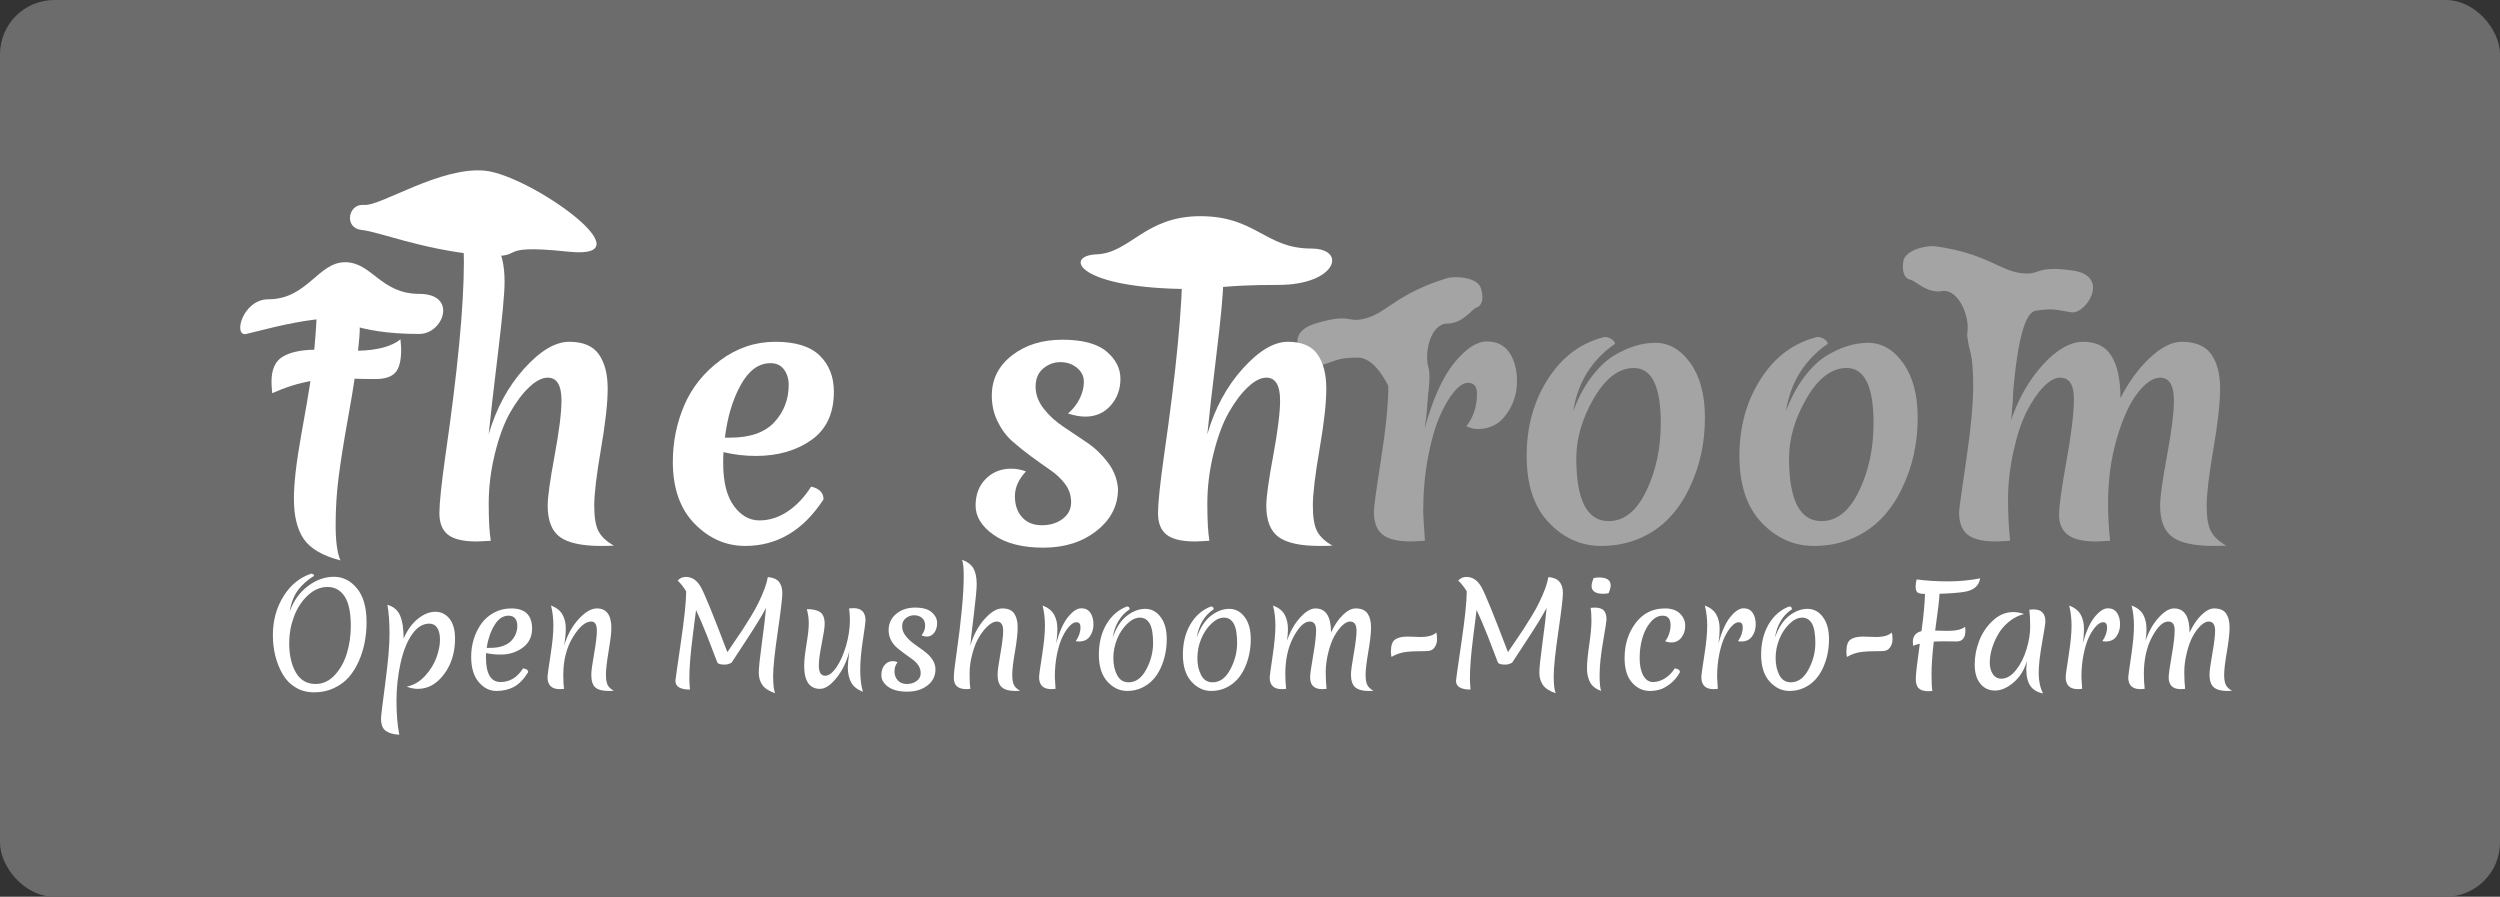 <?xml version="1.0" encoding="UTF-8"?>
<svg width="920px" height="330px" viewBox="0 0 920 330" version="1.1" xmlns="http://www.w3.org/2000/svg" xmlns:xlink="http://www.w3.org/1999/xlink">
    <rect x="0" y="0" width="920" height="330" fill="#333333" stroke="none"/>
    <!-- Generator: Sketch 50.2 (55047) - http://www.bohemiancoding.com/sketch -->
    <title>entwurf-marco</title>
    <desc>Created with Sketch.</desc>
    <defs>
        <rect id="path-1" x="0" y="0" width="920" height="330" rx="20"></rect>
    </defs>
    <g id="entwurf-marco" stroke="none" stroke-width="1" fill="none" fill-rule="evenodd">
        <g id="entwurf-marco-copy">
            <mask id="mask-2" fill="white">
                <use xlink:href="#path-1"></use>
            </mask>
            <use id="Mask" fill="#6C6C6C" xlink:href="#path-1"></use>
            <g id="Group" mask="url(#mask-2)">
                <g transform="translate(34, -268)">
                    <rect id="Rectangle" fill="#6C6C6C" x="0" y="0" width="853" height="480"></rect>
                    <g id="Group-2" stroke-width="1" fill="none" transform="translate(54, 325)">
                        <path d="M406.08,51.106 C403.38,51.106 395.28,53.806 395.28,58.306 C395.28,62.806 397.08,64.606 398.88,64.606 C400.68,64.606 405.37,68.807 410.969,67.096 C416.567,65.384 422.28,74.506 422.28,80.806 C422.28,87.106 437.225,112.713 437.225,114.513 C437.225,115.713 438.543,115.878 441.18,115.006 C438.78,105.506 437.58,98.006 437.58,92.506 C437.58,84.256 439.308,71.526 446.04,69.468 C452.772,67.41 453.78,68.206 459.18,68.206 C464.58,68.206 471.78,52.906 457.38,52.906 C442.98,52.906 446.402,56.506 438.48,56.506 C430.558,56.506 424.98,51.106 406.08,51.106 Z" id="Path-7" fill="#A4A4A4" transform="translate(430.558, 83.331) scale(-1, 1) rotate(17) translate(-430.558, -83.331) "></path>
                        <path d="M619.38,36.706 C616.68,36.706 608.58,39.406 608.58,43.906 C608.58,48.406 610.38,50.206 612.18,50.206 C613.98,50.206 618.67,54.407 624.269,52.696 C629.867,50.984 635.58,60.106 635.58,66.406 C635.58,72.706 650.525,98.313 650.525,100.113 C650.525,101.313 651.843,101.478 654.48,100.606 L656.217,98.366 C653.811,70.873 654.852,56.44 659.34,55.068 C666.072,53.01 667.08,53.806 672.48,53.806 C677.88,53.806 685.08,38.506 670.68,38.506 C656.28,38.506 659.702,42.106 651.78,42.106 C643.858,42.106 638.28,36.706 619.38,36.706 Z" id="Path-7-Copy" fill="#A4A4A4" transform="translate(643.858, 68.931) rotate(8) translate(-643.858, -68.931) "></path>
                        <path d="M39.828,98.219 C38.474,105.749 37.417,112.432 36.656,118.27 C35.894,124.107 35.514,130.071 35.514,136.163 C35.514,142.254 36.106,146.611 37.29,149.233 C30.776,147.541 26.292,144.94 23.839,141.429 C21.385,137.918 20.159,132.948 20.159,126.518 C20.159,120.85 21.047,113.088 22.824,103.232 C24.6,93.376 25.742,86.714 26.25,83.245 C21.851,84.007 17.155,85.487 12.164,87.687 C11.995,85.826 11.91,84.43 11.91,83.499 C11.91,79.015 13.264,75.949 15.971,74.299 C18.678,72.649 22.57,71.782 27.646,71.697 C28.238,65.352 28.534,60.784 28.534,57.992 C28.534,55.2 28.513,52.874 28.471,51.013 C28.428,49.151 28.407,47.756 28.407,46.825 C33.991,47.417 38.051,49.088 40.59,51.838 C43.128,54.587 44.397,58.5 44.397,63.576 C44.397,65.606 44.185,68.44 43.762,72.078 C50.868,71.909 56.071,70.513 59.371,67.89 C59.54,69.582 59.625,70.851 59.625,71.697 C59.625,75.758 58.905,78.571 57.467,80.136 C56.029,81.701 53.618,82.484 50.234,82.484 C46.85,82.484 44.27,82.442 42.493,82.357 C42.07,85.403 41.182,90.69 39.828,98.219 Z" id="Path" fill="#FFFFFF"></path>
                        <path d="M91.847,102.788 C94.639,93.228 98.996,85.17 104.918,78.613 C110.84,72.057 116.36,68.779 121.478,68.779 C126.597,68.779 130.234,70.323 132.392,73.411 C134.549,76.498 135.628,80.686 135.628,85.974 C135.628,91.261 134.803,98.685 133.153,108.245 C131.503,117.804 130.679,124.763 130.679,129.12 C130.679,133.477 131.229,136.649 132.328,138.637 C133.428,140.625 135.289,142.338 137.912,143.777 C136.812,143.861 135.247,143.904 133.217,143.904 C126.11,143.904 121.055,142.804 118.052,140.604 C115.049,138.404 113.547,134.555 113.547,129.056 C113.547,125.926 114.393,119.814 116.085,110.719 C117.777,101.625 118.623,94.836 118.623,90.352 C118.623,84.768 116.931,81.976 113.547,81.976 C111.517,81.976 109.275,83.118 106.821,85.403 C104.368,87.687 102.02,90.796 99.778,94.73 C97.537,98.664 95.654,103.718 94.131,109.894 C92.609,116.07 91.847,122.225 91.847,128.358 C91.847,134.492 92.101,139.039 92.609,142 C89.901,142.169 88.125,142.254 87.279,142.254 C82.457,142.254 78.988,141.429 76.873,139.779 C74.758,138.13 73.701,135.486 73.701,131.848 C73.701,128.21 74.42,121.273 75.858,111.036 C80.426,79.565 82.71,55.666 82.71,39.338 C82.71,31.978 82.203,27.029 81.188,24.491 C87.533,26.183 91.868,28.742 94.195,32.168 C96.521,35.594 97.685,40.438 97.685,46.698 C97.685,50.928 96.86,59.811 95.21,73.347 C93.56,86.883 92.439,96.697 91.847,102.788 Z" id="Path" fill="#FFFFFF"></path>
                        <path d="M190.185,110.783 C186.124,110.783 182.148,110.317 178.256,109.387 C178.172,110.233 178.129,111.544 178.129,113.321 C178.129,120.342 179.441,125.63 182.063,129.183 C184.686,132.736 187.816,134.513 191.454,134.513 C195.092,134.513 198.56,133.413 201.86,131.214 C205.159,129.014 208.035,125.968 210.489,122.077 C213.534,122.754 215.057,124.319 215.057,126.772 C207.612,138.193 198.01,143.904 186.251,143.904 C179.144,143.904 172.926,141.175 167.597,135.718 C162.267,130.262 159.602,122.669 159.602,112.94 C159.602,105.664 160.998,98.748 163.79,92.192 C166.581,85.635 171.023,80.094 177.114,75.568 C183.205,71.042 189.952,68.779 197.355,68.779 C204.757,68.779 210.193,70.471 213.661,73.855 C217.13,77.239 218.864,81.68 218.864,87.179 C218.864,95.132 216.094,101.054 210.552,104.945 C205.011,108.837 198.222,110.783 190.185,110.783 Z M195.515,76.646 C191.2,76.646 187.562,79.311 184.601,84.641 C181.64,89.971 179.694,96.443 178.764,104.057 L180.667,104.057 C188.028,104.057 193.463,102.153 196.974,98.346 C200.485,94.539 202.24,89.971 202.24,84.641 C202.24,82.442 201.669,80.559 200.527,78.994 C199.385,77.429 197.714,76.646 195.515,76.646 Z" id="Combined-Shape" fill="#FFFFFF"></path>
                        <path d="M302.238,76.266 C299.869,76.266 297.754,77.048 295.893,78.613 C294.031,80.179 293.101,82.399 293.101,85.276 C293.101,88.152 294.095,90.859 296.083,93.397 C298.071,95.935 300.503,98.156 303.38,100.06 C306.256,101.963 309.154,103.909 312.072,105.897 C314.991,107.885 317.55,110.338 319.75,113.257 C321.949,116.176 323.176,119.412 323.43,122.965 C323.43,129.056 320.807,134.174 315.562,138.32 C310.317,142.465 303.803,144.538 296.019,144.538 C288.236,144.538 282.124,142.973 277.682,139.843 C273.241,136.712 271.02,133.117 271.02,129.056 C271.02,124.995 272.268,121.717 274.764,119.221 C277.259,116.726 280.368,115.478 284.091,115.478 C286.037,115.478 287.856,115.816 289.548,116.493 C286.84,119.37 285.487,122.415 285.487,125.63 C285.487,128.845 286.375,131.425 288.152,133.371 C289.928,135.317 292.339,136.29 295.385,136.29 C298.431,136.29 300.99,135.507 303.062,133.942 C305.135,132.377 306.171,130.346 306.171,127.851 C306.171,125.355 305.452,123.134 304.014,121.188 C302.576,119.243 300.778,117.529 298.621,116.049 C296.464,114.568 294.116,112.898 291.578,111.036 C289.04,109.175 286.692,107.293 284.535,105.389 C282.378,103.486 280.58,101.075 279.142,98.156 C277.704,95.237 276.984,92.044 276.984,88.575 C276.984,82.568 279.459,77.641 284.408,73.791 C289.357,69.942 295.533,68.017 302.935,68.017 C310.338,68.017 315.752,69.455 319.179,72.332 C322.605,75.208 324.318,78.571 324.318,82.42 C324.318,86.27 323.113,89.548 320.701,92.255 C318.29,94.962 315.181,96.316 311.374,96.316 C309.513,96.316 307.398,95.935 305.029,95.174 C306.891,93.566 308.329,91.726 309.344,89.654 C310.359,87.581 310.867,85.53 310.867,83.499 C310.867,81.469 310.021,79.756 308.329,78.36 C306.637,76.964 304.606,76.266 302.238,76.266 Z" id="Path" fill="#FFFFFF"></path>
                        <path d="M356.297,102.788 C359.089,93.228 363.446,85.17 369.368,78.613 C375.29,72.057 380.81,68.779 385.928,68.779 C391.046,68.779 394.684,70.323 396.841,73.411 C398.999,76.498 400.077,80.686 400.077,85.974 C400.077,91.261 399.253,98.685 397.603,108.245 C395.953,117.804 395.128,124.763 395.128,129.12 C395.128,133.477 395.678,136.649 396.778,138.637 C397.878,140.625 399.739,142.338 402.362,143.777 C401.262,143.861 399.697,143.904 397.666,143.904 C390.56,143.904 385.505,142.804 382.502,140.604 C379.498,138.404 377.997,134.555 377.997,129.056 C377.997,125.926 378.843,119.814 380.535,110.719 C382.227,101.625 383.073,94.836 383.073,90.352 C383.073,84.768 381.381,81.976 377.997,81.976 C375.966,81.976 373.725,83.118 371.271,85.403 C368.818,87.687 366.47,90.796 364.228,94.73 C361.986,98.664 360.104,103.718 358.581,109.894 C357.058,116.07 356.297,122.225 356.297,128.358 C356.297,134.492 356.551,139.039 357.058,142 C354.351,142.169 352.575,142.254 351.729,142.254 C346.906,142.254 343.438,141.429 341.323,139.779 C339.208,138.13 338.15,135.486 338.15,131.848 C338.15,128.21 338.869,121.273 340.308,111.036 C344.876,79.565 347.16,55.666 347.16,39.338 C347.16,31.978 346.653,27.029 345.637,24.491 C351.982,26.183 356.318,28.742 358.645,32.168 C360.971,35.594 362.134,40.438 362.134,46.698 C362.134,50.928 361.309,59.811 359.66,73.347 C358.01,86.883 356.889,96.697 356.297,102.788 Z" id="Path" fill="#FFFFFF"></path>
                        <path d="M436.244,100.757 C439.29,89.759 442.948,81.659 447.221,76.456 C451.493,71.253 455.469,68.652 459.149,68.652 C462.829,68.652 465.6,70.027 467.461,72.776 C469.323,75.526 470.253,79.079 470.253,83.436 C470.253,87.793 468.963,91.79 466.383,95.428 C463.802,99.066 460.27,100.884 455.787,100.884 C454.602,100.884 453.206,100.546 451.599,99.869 C454.221,96.57 455.533,92.594 455.533,87.941 C455.533,85.233 454.433,83.88 452.233,83.88 C450.626,83.88 448.892,85.001 447.03,87.243 C445.169,89.485 443.393,92.572 441.701,96.506 C440.009,100.44 438.592,105.474 437.449,111.607 C436.307,117.741 435.736,124.276 435.736,131.214 C435.736,132.06 435.948,135.655 436.371,142 C433.664,142.169 431.929,142.254 431.168,142.254 C426.346,142.254 422.877,141.408 420.762,139.716 C418.647,138.024 417.59,135.232 417.59,131.34 C417.59,129.648 418.478,123.134 420.255,111.798 C422.031,100.461 422.919,91.43 422.919,84.705 C422.919,77.979 422.2,71.782 420.762,66.114 C426.938,68.06 431.253,70.83 433.706,74.426 C436.159,78.021 437.386,82.209 437.386,86.989 C437.386,91.769 437.005,96.358 436.244,100.757 Z" id="Path" fill="#A4A4A4"></path>
                        <path d="M521.14,69.159 C526.216,69.159 530.531,71.655 534.084,76.646 C537.637,81.638 539.414,88.321 539.414,96.697 C539.414,106.087 537.51,114.716 533.703,122.584 C529.473,131.467 523.467,137.601 515.683,140.985 C511.284,142.931 506.462,143.904 501.217,143.904 C493.856,143.904 487.448,141.048 481.991,135.338 C476.535,129.627 473.806,121.421 473.806,110.719 C473.806,100.017 476.429,90.584 481.674,82.42 C486.919,74.257 493.856,69.117 502.486,67.002 C503.416,67.002 504.283,67.277 505.087,67.827 C505.891,68.377 506.293,68.948 506.293,69.54 C497.748,75.462 492.63,83.711 490.938,94.286 C492.714,89.548 494.893,85.445 497.473,81.976 C500.053,78.508 502.74,75.885 505.531,74.108 C510.861,70.809 516.064,69.159 521.14,69.159 Z M513.272,78.423 C507.773,78.423 502.866,82.124 498.552,89.527 C494.237,96.929 492.08,104.311 492.08,111.671 C492.08,127.068 496.056,134.767 504.009,134.767 C509.677,134.767 514.287,131.065 517.841,123.663 C521.394,116.26 523.17,107.949 523.17,98.727 C523.17,85.191 519.871,78.423 513.272,78.423 Z" id="Path" fill="#A4A4A4"></path>
                        <path d="M599.437,69.159 C604.513,69.159 608.828,71.655 612.381,76.646 C615.934,81.638 617.711,88.321 617.711,96.697 C617.711,106.087 615.807,114.716 612,122.584 C607.77,131.467 601.764,137.601 593.981,140.985 C589.581,142.931 584.759,143.904 579.514,143.904 C572.154,143.904 565.745,141.048 560.289,135.338 C554.832,129.627 552.104,121.421 552.104,110.719 C552.104,100.017 554.726,90.584 559.971,82.42 C565.217,74.257 572.154,69.117 580.783,67.002 C581.714,67.002 582.581,67.277 583.384,67.827 C584.188,68.377 584.59,68.948 584.59,69.54 C576.045,75.462 570.927,83.711 569.235,94.286 C571.012,89.548 573.19,85.445 575.77,81.976 C578.351,78.508 581.037,75.885 583.829,74.108 C589.158,70.809 594.361,69.159 599.437,69.159 Z M591.57,78.423 C586.07,78.423 581.164,82.124 576.849,89.527 C572.535,96.929 570.377,104.311 570.377,111.671 C570.377,127.068 574.353,134.767 582.306,134.767 C587.974,134.767 592.585,131.065 596.138,123.663 C599.691,116.26 601.468,107.949 601.468,98.727 C601.468,85.191 598.168,78.423 591.57,78.423 Z" id="Path" fill="#A4A4A4"></path>
                        <path d="M687.76,128.549 C687.76,132.779 688.014,137.262 688.521,142 C685.814,142.169 684.037,142.254 683.191,142.254 C678.454,142.254 675.027,141.429 672.912,139.779 C670.797,138.13 669.74,135.697 669.74,132.482 C669.74,129.268 670.649,122.648 672.468,112.623 C674.287,102.597 675.197,94.984 675.197,89.781 C675.197,84.578 673.505,81.976 670.121,81.976 C668.259,81.976 666.229,83.097 664.029,85.339 C661.83,87.581 659.757,90.627 657.811,94.476 C655.866,98.325 654.237,103.253 652.926,109.26 C651.614,115.266 650.959,121.04 650.959,126.582 C650.959,132.123 651.213,137.262 651.72,142 C649.013,142.169 647.236,142.254 646.39,142.254 C641.653,142.254 638.226,141.429 636.111,139.779 C633.996,138.13 632.939,135.359 632.939,131.467 C632.939,130.537 633.806,124.234 635.54,112.559 C637.275,100.884 638.142,91.642 638.142,84.832 C638.142,78.021 637.423,71.782 635.985,66.114 C642.245,68.06 646.602,70.851 649.055,74.489 C651.509,78.127 652.735,82.611 652.735,87.941 C652.735,90.648 652.439,94.074 651.847,98.219 C654.723,89.759 658.721,82.738 663.839,77.154 C668.957,71.57 673.906,68.779 678.686,68.779 C683.466,68.779 686.935,70.555 689.092,74.108 C691.249,77.662 692.328,82.78 692.328,89.463 C695.543,83.288 699.223,78.296 703.368,74.489 C707.514,70.682 711.321,68.779 714.789,68.779 C719.95,68.779 723.609,70.323 725.766,73.411 C727.924,76.498 729.002,80.686 729.002,85.974 C729.002,91.261 728.177,98.685 726.528,108.245 C724.878,117.804 724.053,124.763 724.053,129.12 C724.053,133.477 724.603,136.649 725.703,138.637 C726.803,140.625 728.664,142.338 731.286,143.777 C730.187,143.861 728.622,143.904 726.591,143.904 C719.485,143.904 714.43,142.804 711.427,140.604 C708.423,138.404 706.922,134.555 706.922,129.056 C706.922,125.926 707.768,119.814 709.46,110.719 C711.152,101.625 711.998,94.836 711.998,90.352 C711.998,84.768 710.306,81.976 706.922,81.976 C704.384,81.976 701.655,83.816 698.737,87.496 C695.818,91.177 693.259,96.718 691.059,104.12 C688.86,111.523 687.76,119.666 687.76,128.549 Z" id="Path" fill="#A4A4A4"></path>
                        <path d="M41.097,173.415 C41.097,168.388 40.328,164.728 38.789,162.437 C37.25,160.145 35.163,159 32.53,159 C29.897,159 27.468,160.043 25.245,162.129 C23.022,164.215 21.329,166.823 20.167,169.952 C19.004,173.082 18.422,176.288 18.422,179.571 C18.422,183.983 19.235,187.608 20.859,190.447 C22.484,193.285 24.92,194.705 28.169,194.705 C30.803,194.705 33.128,193.627 35.146,191.473 C37.164,189.318 38.66,186.65 39.635,183.47 C40.61,180.289 41.097,176.938 41.097,173.415 Z M40.379,192.191 C38.908,193.867 37.07,195.218 34.864,196.244 C32.658,197.27 30.247,197.783 27.631,197.783 C25.014,197.783 22.706,197.167 20.705,195.936 C18.705,194.704 17.123,193.063 15.96,191.011 C13.6,186.838 12.42,182.068 12.42,176.698 C12.42,171.329 13.737,166.549 16.37,162.36 C19.004,158.17 22.424,155.409 26.63,154.075 C27.212,154.212 27.537,154.485 27.605,154.896 C25.211,156.366 23.253,158.093 21.731,160.077 C20.209,162.061 19.158,164.745 18.576,168.131 C20.013,164.13 22.253,160.983 25.297,158.692 C28.34,156.4 31.53,155.255 34.864,155.255 C38.199,155.255 41.037,156.683 43.38,159.538 C45.723,162.394 46.894,166.524 46.894,171.927 C46.894,177.194 45.953,181.965 44.072,186.24 C43.081,188.497 41.849,190.481 40.379,192.191 Z M60.525,177.981 C61.927,174.8 63.697,172.363 65.835,170.67 C67.972,168.978 70.093,168.131 72.196,168.131 C74.299,168.131 76.035,168.978 77.403,170.67 C78.771,172.363 79.455,174.817 79.455,178.032 C79.455,183.128 78.112,187.48 75.428,191.088 C72.743,194.696 69.52,196.5 65.758,196.5 C64.424,196.5 63.056,196.226 61.654,195.679 C64.219,195.166 66.467,193.858 68.4,191.755 C70.332,189.651 71.734,187.394 72.606,184.983 C73.478,182.572 73.914,180.4 73.914,178.468 C73.914,176.536 73.572,175.057 72.888,174.031 C72.204,173.005 71.23,172.492 69.964,172.492 C67.604,172.492 65.501,173.8 63.654,176.416 C61.808,179.032 60.388,182.581 59.396,187.061 C58.405,191.541 57.909,196.167 57.909,200.937 C57.909,205.708 58.251,209.855 58.935,213.378 C56.849,213.275 55.207,212.813 54.01,211.993 C52.813,211.172 52.214,209.65 52.214,207.427 C52.214,206.606 52.736,202.271 53.779,194.422 C54.822,186.573 55.344,180.529 55.344,176.288 C55.344,172.047 55.087,168.473 54.574,165.566 C56.831,166.216 58.388,167.541 59.243,169.542 C60.098,171.543 60.525,174.355 60.525,177.981 Z M99.139,169.568 C97.087,169.568 95.352,170.747 93.932,173.107 C92.513,175.467 91.564,178.237 91.085,181.418 L92.522,181.418 C94.334,181.418 95.907,181.161 97.241,180.648 C98.575,180.135 99.601,179.468 100.319,178.648 C101.687,177.074 102.371,175.296 102.371,173.312 C102.371,172.184 102.106,171.278 101.576,170.594 C101.046,169.91 100.234,169.568 99.139,169.568 Z M106.373,190.344 C104.799,192.909 103.072,194.704 101.191,195.731 C99.31,196.757 97.13,197.27 94.651,197.27 C92.171,197.27 90.008,196.175 88.161,193.986 C86.314,191.797 85.391,188.72 85.391,184.752 C85.391,180.238 86.605,176.202 89.033,172.646 C90.23,170.935 91.795,169.55 93.727,168.49 C95.659,167.43 97.788,166.9 100.114,166.9 C105.244,166.9 107.809,169.379 107.809,174.338 C107.809,177.314 106.655,179.648 104.346,181.341 C102.038,183.034 99.362,183.88 96.318,183.88 C94.3,183.88 92.487,183.692 90.88,183.316 C90.846,183.658 90.829,184.188 90.829,184.906 C90.829,190.96 92.624,193.986 96.215,193.986 C99.601,193.986 102.354,192.311 104.475,188.959 C105.74,189.13 106.373,189.592 106.373,190.344 Z M136.984,174.185 C136.984,175.758 136.651,178.536 135.984,182.521 C135.317,186.505 134.983,189.403 134.983,191.216 C134.983,193.029 135.206,194.337 135.65,195.141 C136.095,195.944 136.847,196.637 137.907,197.218 C137.463,197.252 136.83,197.27 136.009,197.27 C133.684,197.27 132.034,196.833 131.059,195.961 C130.084,195.089 129.597,193.525 129.597,191.267 C129.597,190.002 129.939,187.446 130.623,183.598 C131.307,179.751 131.649,176.921 131.649,175.108 C131.649,172.851 130.965,171.722 129.597,171.722 C127.408,171.722 125.142,173.654 122.8,177.519 C120.457,181.384 119.286,186.035 119.286,191.473 C119.286,193.627 119.388,195.303 119.593,196.5 C118.704,196.568 118.174,196.603 118.003,196.603 C114.993,196.603 113.489,195.132 113.489,192.191 C113.489,191.507 113.848,188.873 114.566,184.291 C115.284,179.708 115.643,176.057 115.643,173.338 C115.643,170.619 115.353,168.114 114.771,165.823 C116.789,166.609 118.2,167.729 119.003,169.183 C119.807,170.636 120.209,172.295 120.209,174.159 C120.209,176.023 120.004,178.186 119.593,180.648 C120.722,176.784 122.492,173.526 124.903,170.876 C127.314,168.225 129.563,166.9 131.649,166.9 C135.206,166.9 136.984,169.328 136.984,174.185 Z M194.565,155.357 C196.48,155.528 197.848,156.118 198.669,157.127 C199.489,158.136 199.9,159.521 199.9,161.283 C199.9,163.044 199.336,167.789 198.207,175.518 C197.078,183.248 196.514,188.66 196.514,191.755 C196.514,194.85 196.753,196.962 197.232,198.09 C194.975,197.338 193.41,196.329 192.538,195.064 C191.666,193.798 191.23,192.293 191.23,190.549 C191.23,188.805 191.615,185.129 192.384,179.52 C193.154,173.911 193.658,169.636 193.898,166.695 C192.496,169.397 190.161,173.227 186.895,178.186 C183.629,183.145 181.74,186.035 181.227,186.856 C180.406,187.334 179.551,187.574 178.662,187.574 C177.054,187.574 176.148,187.283 175.943,186.702 C175.567,185.744 174.977,184.214 174.173,182.11 C173.369,180.007 172.711,178.289 172.198,176.955 C170.693,173.193 169.342,170.029 168.145,167.464 C168.111,167.704 167.692,170.995 166.888,177.339 C166.085,183.684 165.683,188.737 165.683,192.499 C165.683,193.559 165.751,194.978 165.888,196.757 C162.331,196.757 160.553,195.679 160.553,193.525 C160.553,193.217 161.211,188.574 162.528,179.597 C163.845,170.619 164.503,164.369 164.503,160.847 L164.503,160.59 C163.511,158.983 162.468,157.666 161.374,156.64 C162.194,155.751 163.203,155.306 164.4,155.306 C166.726,155.306 168.598,156.614 170.018,159.231 C171.437,161.847 174.592,169.602 179.482,182.495 C179.585,182.7 179.653,182.854 179.688,182.957 C179.995,182.478 180.833,181.247 182.201,179.263 C183.569,177.28 184.604,175.749 185.305,174.672 C186.006,173.595 186.972,172.056 188.203,170.055 C189.435,168.054 190.392,166.336 191.076,164.899 C192.991,161 194.154,157.82 194.565,155.357 Z M226.1,166.797 C229.041,166.797 230.511,168.319 230.511,171.363 C230.511,171.91 230.186,174.313 229.537,178.571 C228.887,182.829 228.562,186.479 228.562,189.523 C228.562,192.567 228.887,195.252 229.537,197.577 C227.45,196.757 226.005,195.594 225.202,194.089 C224.398,192.584 223.996,190.72 223.996,188.497 C223.996,187.642 224.184,185.71 224.561,182.7 C223.534,186.599 221.944,189.874 219.79,192.524 C217.635,195.175 215.634,196.5 213.788,196.5 C209.889,196.5 207.939,193.661 207.939,187.984 C207.939,186.103 208.221,183.478 208.786,180.11 C209.35,176.741 209.632,174.185 209.632,172.44 C209.632,170.696 209.393,168.935 208.914,167.156 C211.103,167.156 212.744,167.533 213.839,168.285 C214.933,169.037 215.48,170.491 215.48,172.646 C215.48,173.808 215.121,176.202 214.403,179.828 C213.685,183.453 213.326,186.137 213.326,187.882 C213.326,190.412 214.112,191.678 215.686,191.678 C216.985,191.678 218.345,190.66 219.764,188.625 C221.183,186.591 222.372,183.949 223.329,180.7 C224.287,177.451 224.766,174.236 224.766,171.055 C224.766,169.619 224.663,168.234 224.458,166.9 C225.21,166.832 225.758,166.797 226.1,166.797 Z M248.4,169.414 C247.272,169.414 246.254,169.773 245.348,170.491 C244.442,171.209 243.989,172.192 243.989,173.441 C243.989,174.689 244.407,175.86 245.245,176.955 C246.083,178.049 247.101,179.024 248.298,179.879 C249.495,180.734 250.709,181.606 251.94,182.495 C254.813,184.616 256.249,186.89 256.249,189.318 C256.249,191.746 255.275,193.721 253.325,195.243 C251.376,196.765 248.888,197.526 245.861,197.526 C242.834,197.526 240.492,196.928 238.833,195.731 C237.174,194.533 236.345,193.123 236.345,191.498 C236.345,189.874 236.755,188.6 237.576,187.676 C238.397,186.753 239.389,186.291 240.551,186.291 C241.167,186.291 241.748,186.428 242.296,186.702 C241.543,187.659 241.167,188.788 241.167,190.088 C241.167,191.387 241.569,192.482 242.373,193.371 C243.176,194.26 244.288,194.705 245.707,194.705 C247.126,194.705 248.332,194.337 249.324,193.602 C250.316,192.866 250.811,191.934 250.811,190.806 C250.811,189.677 250.521,188.685 249.939,187.83 C249.358,186.975 248.631,186.24 247.759,185.624 C246.887,185.009 245.938,184.325 244.912,183.572 C243.886,182.82 242.937,182.076 242.065,181.341 C241.193,180.606 240.466,179.682 239.885,178.571 C239.303,177.459 239.012,176.237 239.012,174.903 C239.012,172.474 239.936,170.482 241.783,168.926 C243.629,167.37 245.955,166.592 248.759,166.592 C251.564,166.592 253.616,167.173 254.915,168.336 C256.215,169.499 256.865,170.807 256.865,172.261 C256.865,173.714 256.506,174.911 255.788,175.852 C255.069,176.792 254.146,177.263 253.017,177.263 C252.47,177.263 251.837,177.109 251.119,176.801 C252.008,175.706 252.453,174.527 252.453,173.261 C252.453,171.996 252.068,171.038 251.299,170.388 C250.529,169.739 249.563,169.414 248.4,169.414 Z M269.06,180.648 C270.188,176.784 271.924,173.526 274.267,170.876 C276.609,168.225 278.807,166.9 280.859,166.9 C282.911,166.9 284.364,167.524 285.219,168.772 C286.074,170.021 286.502,171.714 286.502,173.851 C286.502,175.989 286.168,178.99 285.501,182.854 C284.834,186.719 284.501,189.532 284.501,191.293 C284.501,193.054 284.723,194.337 285.168,195.141 C285.612,195.944 286.365,196.637 287.425,197.218 C286.98,197.252 286.348,197.27 285.527,197.27 C283.338,197.27 281.722,196.816 280.679,195.91 C279.636,195.004 279.114,193.456 279.114,191.267 C279.114,190.002 279.456,187.446 280.14,183.598 C280.824,179.751 281.166,176.921 281.166,175.108 C281.166,172.851 280.38,171.722 278.807,171.722 C277.883,171.722 276.857,172.209 275.729,173.184 C274.6,174.159 273.514,175.476 272.471,177.134 C271.428,178.793 270.556,180.896 269.855,183.444 C269.154,185.992 268.803,188.506 268.803,190.985 C268.803,193.465 268.906,195.303 269.111,196.5 C268.29,196.568 267.828,196.603 267.726,196.603 C266.118,196.603 264.93,196.261 264.16,195.577 C263.391,194.893 263.006,193.824 263.006,192.37 C263.006,190.917 263.314,188.121 263.93,183.983 C265.742,171.26 266.648,161.599 266.648,154.998 C266.648,152.023 266.443,150.022 266.033,148.996 C268.017,149.714 269.41,150.775 270.214,152.177 C271.018,153.579 271.419,155.511 271.419,157.974 C271.419,159.684 271.086,163.275 270.419,168.747 C269.752,174.219 269.299,178.186 269.06,180.648 Z M300.646,179.828 C301.877,175.381 303.356,172.107 305.083,170.004 C306.81,167.9 308.418,166.849 309.905,166.849 C311.393,166.849 312.513,167.404 313.266,168.516 C314.018,169.627 314.394,171.038 314.394,172.748 C314.394,174.458 313.95,175.937 313.06,177.186 C312.171,178.434 310.872,179.058 309.162,179.058 C308.614,179.058 308.187,179.024 307.879,178.955 C309.042,177.28 309.623,175.57 309.623,173.825 C309.623,172.594 309.127,171.979 308.136,171.979 C307.349,171.979 306.511,172.44 305.622,173.364 C304.733,174.287 303.878,175.57 303.057,177.211 C302.236,178.853 301.552,180.99 301.005,183.624 C300.458,186.257 300.184,189.096 300.184,192.14 C300.184,192.482 300.27,193.935 300.441,196.5 C299.551,196.568 299.038,196.603 298.902,196.603 C295.892,196.603 294.387,195.132 294.387,192.191 C294.387,191.507 294.746,188.873 295.464,184.291 C296.183,179.708 296.542,176.057 296.542,173.338 C296.542,170.619 296.251,168.114 295.67,165.823 C297.687,166.609 299.098,167.729 299.902,169.183 C300.706,170.636 301.107,172.329 301.107,174.261 C301.107,176.194 300.954,178.049 300.646,179.828 Z M336.336,179.674 C336.336,176.322 335.917,173.919 335.079,172.466 C334.241,171.012 333.044,170.286 331.488,170.286 C329.932,170.286 328.367,171.047 326.794,172.569 C325.221,174.09 323.981,175.971 323.075,178.212 C322.169,180.452 321.715,182.777 321.715,185.188 C321.715,187.599 322.177,189.686 323.1,191.447 C324.024,193.208 325.426,194.089 327.307,194.089 C329.975,194.089 332.146,192.516 333.822,189.369 C335.498,186.223 336.336,182.991 336.336,179.674 Z M321.459,177.673 C322.758,173.979 324.511,171.286 326.717,169.593 C328.923,167.9 331.163,167.054 333.437,167.054 C335.712,167.054 337.601,168.054 339.106,170.055 C340.611,172.056 341.363,174.766 341.363,178.186 C341.363,181.948 340.645,185.436 339.209,188.651 C337.601,192.208 335.276,194.687 332.232,196.09 C330.59,196.876 328.778,197.27 326.794,197.27 C324.024,197.27 321.596,196.115 319.509,193.807 C317.423,191.498 316.38,188.198 316.38,183.906 C316.38,179.614 317.304,175.895 319.15,172.748 C320.997,169.602 323.511,167.413 326.691,166.182 C327.375,166.182 327.717,166.524 327.717,167.208 C324.332,169.431 322.245,172.919 321.459,177.673 Z M367.255,179.674 C367.255,176.322 366.836,173.919 365.998,172.466 C365.16,171.012 363.963,170.286 362.407,170.286 C360.851,170.286 359.287,171.047 357.713,172.569 C356.14,174.09 354.9,175.971 353.994,178.212 C353.088,180.452 352.635,182.777 352.635,185.188 C352.635,187.599 353.096,189.686 354.02,191.447 C354.943,193.208 356.345,194.089 358.226,194.089 C360.894,194.089 363.066,192.516 364.741,189.369 C366.417,186.223 367.255,182.991 367.255,179.674 Z M352.378,177.673 C353.678,173.979 355.43,171.286 357.636,169.593 C359.842,167.9 362.082,167.054 364.357,167.054 C366.631,167.054 368.521,168.054 370.025,170.055 C371.53,172.056 372.283,174.766 372.283,178.186 C372.283,181.948 371.564,185.436 370.128,188.651 C368.521,192.208 366.195,194.687 363.151,196.09 C361.51,196.876 359.697,197.27 357.713,197.27 C354.943,197.27 352.515,196.115 350.429,193.807 C348.343,191.498 347.299,188.198 347.299,183.906 C347.299,179.614 348.223,175.895 350.07,172.748 C351.916,169.602 354.43,167.413 357.611,166.182 C358.295,166.182 358.637,166.524 358.637,167.208 C355.251,169.431 353.165,172.919 352.378,177.673 Z M403.048,177.057 C402.159,178.665 401.406,180.717 400.791,183.213 C400.175,185.71 399.867,188.07 399.867,190.293 C399.867,192.516 399.97,194.585 400.175,196.5 C399.286,196.568 398.756,196.603 398.585,196.603 C395.609,196.603 394.122,195.149 394.122,192.242 C394.122,191.182 394.489,188.549 395.225,184.342 C395.96,180.135 396.328,176.98 396.328,174.877 C396.328,172.774 395.541,171.722 393.968,171.722 C392.018,171.722 390.035,173.603 388.017,177.365 C385.999,181.127 384.99,185.693 384.99,191.062 C384.99,192.772 385.093,194.585 385.298,196.5 C384.409,196.568 383.879,196.603 383.708,196.603 C380.732,196.603 379.245,195.149 379.245,192.242 C379.245,191.866 379.595,189.318 380.296,184.598 C380.997,179.879 381.348,176.142 381.348,173.389 C381.348,170.636 381.057,168.114 380.476,165.823 C382.528,166.609 383.956,167.738 384.759,169.208 C385.563,170.679 385.965,172.492 385.965,174.646 C385.965,175.741 385.845,177.126 385.606,178.802 C386.769,175.381 388.376,172.543 390.428,170.286 C392.48,168.028 394.361,166.9 396.071,166.9 C399.901,166.9 401.817,169.858 401.817,175.775 C403.082,173.039 404.544,170.876 406.203,169.285 C407.862,167.695 409.409,166.9 410.845,166.9 C412.932,166.9 414.402,167.524 415.257,168.772 C416.112,170.021 416.54,171.714 416.54,173.851 C416.54,175.989 416.206,178.99 415.539,182.854 C414.873,186.719 414.539,189.532 414.539,191.293 C414.539,193.054 414.761,194.337 415.206,195.141 C415.651,195.944 416.403,196.637 417.463,197.218 C417.019,197.252 416.386,197.27 415.565,197.27 C413.376,197.27 411.76,196.816 410.717,195.91 C409.674,195.004 409.153,193.456 409.153,191.267 C409.153,190.002 409.495,187.446 410.179,183.598 C410.863,179.751 411.205,176.921 411.205,175.108 C411.205,172.851 410.418,171.722 408.845,171.722 C407.956,171.722 406.998,172.201 405.972,173.159 C404.946,174.116 403.971,175.416 403.048,177.057 Z M429.966,177.263 L434.634,177.416 C437.473,177.416 439.439,176.869 440.534,175.775 C440.739,176.356 440.841,177.194 440.841,178.289 C440.841,179.383 440.534,180.375 439.918,181.264 C439.302,182.153 438.345,182.598 437.045,182.598 C433.351,182.598 430.658,182.726 428.965,182.982 C427.272,183.239 425.639,183.829 424.066,184.752 C423.929,184.205 423.861,183.538 423.861,182.752 C423.861,180.529 424.374,179.058 425.4,178.34 C426.426,177.622 427.948,177.263 429.966,177.263 Z M481.815,155.357 C483.731,155.528 485.099,156.118 485.919,157.127 C486.74,158.136 487.151,159.521 487.151,161.283 C487.151,163.044 486.586,167.789 485.458,175.518 C484.329,183.248 483.765,188.66 483.765,191.755 C483.765,194.85 484.004,196.962 484.483,198.09 C482.226,197.338 480.661,196.329 479.789,195.064 C478.917,193.798 478.481,192.293 478.481,190.549 C478.481,188.805 478.866,185.129 479.635,179.52 C480.405,173.911 480.909,169.636 481.148,166.695 C479.746,169.397 477.412,173.227 474.146,178.186 C470.88,183.145 468.99,186.035 468.477,186.856 C467.657,187.334 466.802,187.574 465.912,187.574 C464.305,187.574 463.399,187.283 463.193,186.702 C462.817,185.744 462.227,184.214 461.424,182.11 C460.62,180.007 459.962,178.289 459.449,176.955 C457.944,173.193 456.593,170.029 455.396,167.464 C455.362,167.704 454.943,170.995 454.139,177.339 C453.335,183.684 452.933,188.737 452.933,192.499 C452.933,193.559 453.002,194.978 453.139,196.757 C449.582,196.757 447.803,195.679 447.803,193.525 C447.803,193.217 448.462,188.574 449.779,179.597 C451.095,170.619 451.754,164.369 451.754,160.847 L451.754,160.59 C450.762,158.983 449.719,157.666 448.624,156.64 C449.445,155.751 450.454,155.306 451.651,155.306 C453.977,155.306 455.849,156.614 457.268,159.231 C458.688,161.847 461.843,169.602 466.733,182.495 C466.836,182.7 466.904,182.854 466.938,182.957 C467.246,182.478 468.084,181.247 469.452,179.263 C470.82,177.28 471.855,175.749 472.556,174.672 C473.257,173.595 474.223,172.056 475.454,170.055 C476.685,168.054 477.643,166.336 478.327,164.899 C480.242,161 481.405,157.82 481.815,155.357 Z M501.243,197.27 C499.294,196.586 497.935,195.534 497.165,194.115 C496.396,192.695 496.011,190.977 496.011,188.959 C496.011,186.941 496.284,184.051 496.832,180.289 C497.379,176.527 497.652,173.603 497.652,171.517 C497.652,169.431 497.55,167.823 497.345,166.695 C497.96,166.626 498.456,166.592 498.832,166.592 C500.371,166.592 501.483,166.934 502.167,167.618 C502.851,168.302 503.193,169.431 503.193,171.004 C503.193,171.517 502.774,174.21 501.936,179.084 C501.098,183.957 500.671,187.976 500.653,191.139 C500.636,194.303 500.833,196.346 501.243,197.27 Z M502.013,161.513 C499.14,161.513 497.704,160.539 497.704,158.589 C497.704,157.905 497.96,156.948 498.473,155.717 C499.226,155.58 499.875,155.511 500.423,155.511 C503.295,155.511 504.732,156.486 504.732,158.435 C504.732,159.119 504.475,160.077 503.962,161.308 C503.21,161.445 502.56,161.513 502.013,161.513 Z M519.389,171.979 C518.055,173.552 517.055,175.493 516.388,177.801 C515.721,180.11 515.388,182.581 515.388,185.214 C515.388,187.847 515.832,189.968 516.721,191.575 C517.611,193.183 518.799,193.986 520.287,193.986 C521.774,193.986 523.236,193.542 524.673,192.653 C526.109,191.763 527.323,190.532 528.315,188.959 C529.581,189.13 530.213,189.592 530.213,190.344 C529.29,192.054 528.136,193.456 526.75,194.551 C525.365,195.645 524.074,196.372 522.877,196.731 C521.68,197.09 520.466,197.27 519.235,197.27 C516.602,197.27 514.379,196.235 512.566,194.166 C510.753,192.097 509.847,189.096 509.847,185.163 C509.847,180.169 511.198,175.877 513.9,172.286 C516.602,168.695 520.193,166.9 524.673,166.9 C527.135,166.9 528.999,167.541 530.265,168.824 C531.53,170.106 532.163,171.594 532.163,173.287 C532.163,174.98 531.692,176.425 530.752,177.622 C529.811,178.819 528.606,179.417 527.135,179.417 C526.212,179.417 525.425,179.263 524.775,178.955 C525.323,178.34 525.793,177.476 526.186,176.365 C526.579,175.253 526.776,174.167 526.776,173.107 C526.776,170.747 525.801,169.568 523.852,169.568 C522.21,169.568 520.723,170.371 519.389,171.979 Z M544.357,179.828 C545.589,175.381 547.068,172.107 548.795,170.004 C550.522,167.9 552.129,166.849 553.617,166.849 C555.105,166.849 556.225,167.404 556.977,168.516 C557.73,169.627 558.106,171.038 558.106,172.748 C558.106,174.458 557.661,175.937 556.772,177.186 C555.883,178.434 554.583,179.058 552.873,179.058 C552.326,179.058 551.898,179.024 551.591,178.955 C552.753,177.28 553.335,175.57 553.335,173.825 C553.335,172.594 552.839,171.979 551.847,171.979 C551.061,171.979 550.223,172.44 549.333,173.364 C548.444,174.287 547.589,175.57 546.768,177.211 C545.948,178.853 545.264,180.99 544.716,183.624 C544.169,186.257 543.896,189.096 543.896,192.14 C543.896,192.482 543.981,193.935 544.152,196.5 C543.263,196.568 542.75,196.603 542.613,196.603 C539.604,196.603 538.099,195.132 538.099,192.191 C538.099,191.507 538.458,188.873 539.176,184.291 C539.894,179.708 540.253,176.057 540.253,173.338 C540.253,170.619 539.963,168.114 539.381,165.823 C541.399,166.609 542.81,167.729 543.614,169.183 C544.417,170.636 544.819,172.329 544.819,174.261 C544.819,176.194 544.665,178.049 544.357,179.828 Z M580.048,179.674 C580.048,176.322 579.629,173.919 578.791,172.466 C577.953,171.012 576.756,170.286 575.2,170.286 C573.644,170.286 572.079,171.047 570.506,172.569 C568.933,174.09 567.693,175.971 566.786,178.212 C565.88,180.452 565.427,182.777 565.427,185.188 C565.427,187.599 565.889,189.686 566.812,191.447 C567.736,193.208 569.138,194.089 571.019,194.089 C573.686,194.089 575.858,192.516 577.534,189.369 C579.21,186.223 580.048,182.991 580.048,179.674 Z M565.171,177.673 C566.47,173.979 568.223,171.286 570.429,169.593 C572.635,167.9 574.875,167.054 577.149,167.054 C579.423,167.054 581.313,168.054 582.818,170.055 C584.323,172.056 585.075,174.766 585.075,178.186 C585.075,181.948 584.357,185.436 582.92,188.651 C581.313,192.208 578.987,194.687 575.944,196.09 C574.302,196.876 572.489,197.27 570.506,197.27 C567.736,197.27 565.307,196.115 563.221,193.807 C561.135,191.498 560.092,188.198 560.092,183.906 C560.092,179.614 561.015,175.895 562.862,172.748 C564.709,169.602 567.223,167.413 570.403,166.182 C571.087,166.182 571.429,166.524 571.429,167.208 C568.043,169.431 565.957,172.919 565.171,177.673 Z M597.577,177.263 L602.246,177.416 C605.084,177.416 607.051,176.869 608.145,175.775 C608.35,176.356 608.453,177.194 608.453,178.289 C608.453,179.383 608.145,180.375 607.53,181.264 C606.914,182.153 605.956,182.598 604.657,182.598 C600.963,182.598 598.27,182.726 596.577,182.982 C594.884,183.239 593.251,183.829 591.678,184.752 C591.541,184.205 591.473,183.538 591.473,182.752 C591.473,180.529 591.986,179.058 593.012,178.34 C594.038,177.622 595.56,177.263 597.577,177.263 Z M632.036,179.058 L627.471,179.007 C625.795,179.007 624.512,179.041 623.623,179.109 C623.076,184.034 622.802,187.993 622.802,190.985 C622.802,193.978 622.905,196.072 623.11,197.27 C622.221,197.338 621.742,197.372 621.674,197.372 C620.101,197.372 618.929,197.03 618.16,196.346 C617.39,195.662 617.006,194.499 617.006,192.858 C617.006,191.216 617.501,186.89 618.493,179.879 C617.536,180.118 616.715,180.375 616.031,180.648 C615.962,180.033 615.928,179.537 615.928,179.161 C615.928,177.074 616.988,175.775 619.109,175.262 C619.895,169.516 620.323,164.951 620.391,161.565 C619.058,161.565 618.151,161.385 617.672,161.026 C617.194,160.667 616.954,159.966 616.954,158.923 C616.954,157.88 617.091,156.982 617.365,156.23 C620.887,156.708 624.718,156.948 628.856,156.948 C632.994,156.948 636.944,156.572 640.706,155.819 C640.262,158.589 638.329,160.248 634.909,160.795 C632.891,161.137 629.831,161.377 625.727,161.513 C625.727,163.121 625.196,167.635 624.136,175.057 C626.257,175.125 627.796,175.159 628.753,175.159 C631.763,175.159 633.9,174.663 635.166,173.672 C635.234,174.219 635.268,174.663 635.268,175.005 C635.268,177.707 634.191,179.058 632.036,179.058 Z M647.309,176.442 C646.317,178.152 645.556,179.904 645.026,181.7 C644.496,183.495 644.231,185.214 644.231,186.856 C644.231,188.497 644.599,189.891 645.334,191.037 C646.069,192.182 647.121,192.755 648.489,192.755 C650.404,192.755 652.2,191.703 653.876,189.6 C655.551,187.497 656.842,184.949 657.749,181.956 C658.655,178.964 659.108,176.194 659.108,173.646 C659.108,171.098 659.006,169.003 658.8,167.362 C659.621,167.293 660.134,167.259 660.339,167.259 C663.246,167.259 664.7,168.747 664.7,171.722 C664.7,172.372 664.289,175.014 663.469,179.648 C662.648,184.282 662.237,187.993 662.237,190.78 C662.237,193.567 662.768,196.038 663.828,198.193 C661.673,197.748 660.109,196.799 659.134,195.346 C658.159,193.892 657.672,191.798 657.672,189.062 C657.672,188.583 657.74,187.659 657.877,186.291 C656.954,189.54 655.329,192.157 653.003,194.14 C650.678,196.124 648.395,197.116 646.155,197.116 C643.915,197.116 642.111,196.269 640.743,194.576 C639.375,192.883 638.691,190.541 638.691,187.548 C638.691,184.556 639.247,181.632 640.358,178.776 C641.47,175.92 643.145,173.449 645.385,171.363 C647.626,169.277 650.131,168.234 652.901,168.234 C654.098,168.234 655.415,168.473 656.851,168.952 C654.833,169.465 652.986,170.405 651.311,171.773 C649.635,173.141 648.301,174.697 647.309,176.442 Z M678.434,179.828 C679.665,175.381 681.144,172.107 682.871,170.004 C684.598,167.9 686.206,166.849 687.693,166.849 C689.181,166.849 690.301,167.404 691.053,168.516 C691.806,169.627 692.182,171.038 692.182,172.748 C692.182,174.458 691.737,175.937 690.848,177.186 C689.959,178.434 688.659,179.058 686.949,179.058 C686.402,179.058 685.975,179.024 685.667,178.955 C686.83,177.28 687.411,175.57 687.411,173.825 C687.411,172.594 686.915,171.979 685.923,171.979 C685.137,171.979 684.299,172.44 683.41,173.364 C682.521,174.287 681.666,175.57 680.845,177.211 C680.024,178.853 679.34,180.99 678.793,183.624 C678.246,186.257 677.972,189.096 677.972,192.14 C677.972,192.482 678.057,193.935 678.228,196.5 C677.339,196.568 676.826,196.603 676.689,196.603 C673.68,196.603 672.175,195.132 672.175,192.191 C672.175,191.507 672.534,188.873 673.252,184.291 C673.971,179.708 674.33,176.057 674.33,173.338 C674.33,170.619 674.039,168.114 673.458,165.823 C675.475,166.609 676.886,167.729 677.69,169.183 C678.493,170.636 678.895,172.329 678.895,174.261 C678.895,176.194 678.741,178.049 678.434,179.828 Z M718.997,177.057 C718.108,178.665 717.356,180.717 716.74,183.213 C716.124,185.71 715.817,188.07 715.817,190.293 C715.817,192.516 715.919,194.585 716.124,196.5 C715.235,196.568 714.705,196.603 714.534,196.603 C711.559,196.603 710.071,195.149 710.071,192.242 C710.071,191.182 710.439,188.549 711.174,184.342 C711.909,180.135 712.277,176.98 712.277,174.877 C712.277,172.774 711.49,171.722 709.917,171.722 C707.968,171.722 705.984,173.603 703.966,177.365 C701.949,181.127 700.94,185.693 700.94,191.062 C700.94,192.772 701.042,194.585 701.247,196.5 C700.358,196.568 699.828,196.603 699.657,196.603 C696.682,196.603 695.194,195.149 695.194,192.242 C695.194,191.866 695.545,189.318 696.246,184.598 C696.947,179.879 697.297,176.142 697.297,173.389 C697.297,170.636 697.007,168.114 696.425,165.823 C698.477,166.609 699.905,167.738 700.709,169.208 C701.513,170.679 701.914,172.492 701.914,174.646 C701.914,175.741 701.795,177.126 701.555,178.802 C702.718,175.381 704.325,172.543 706.377,170.286 C708.429,168.028 710.31,166.9 712.02,166.9 C715.851,166.9 717.766,169.858 717.766,175.775 C719.031,173.039 720.493,170.876 722.152,169.285 C723.811,167.695 725.358,166.9 726.795,166.9 C728.881,166.9 730.352,167.524 731.207,168.772 C732.062,170.021 732.489,171.714 732.489,173.851 C732.489,175.989 732.156,178.99 731.489,182.854 C730.822,186.719 730.488,189.532 730.488,191.293 C730.488,193.054 730.711,194.337 731.155,195.141 C731.6,195.944 732.352,196.637 733.413,197.218 C732.968,197.252 732.335,197.27 731.514,197.27 C729.326,197.27 727.71,196.816 726.667,195.91 C725.623,195.004 725.102,193.456 725.102,191.267 C725.102,190.002 725.444,187.446 726.128,183.598 C726.812,179.751 727.154,176.921 727.154,175.108 C727.154,172.851 726.367,171.722 724.794,171.722 C723.905,171.722 722.947,172.201 721.921,173.159 C720.895,174.116 719.921,175.416 718.997,177.057 Z" id="Open-Mushroom-Micro-" fill="#FFFFFF"></path>
                        <path d="M353.723,22.555 C333.268,22.555 327.907,36.12 315.556,36.595 C303.206,37.07 308.266,49.364 350.612,49.364 C359.339,49.364 361.683,47.85 382.398,47.85 C403.909,47.85 407.904,34.465 394.508,34.465 C377.617,34.465 374.177,22.555 353.723,22.555 Z" id="Combined-Shape" fill="#FFFFFF"></path>
                        <path d="M38.984,39.5 C48.911,39.5 52.013,51.145 66.275,51.145 C80.537,51.145 75.253,65.894 66.275,65.894 C41.406,65.894 38.084,59.335 27.76,60.615 C17.435,61.895 7.56,64.775 2.622,65.894 C-2.316,67.014 1.225,53.136 10.783,53.136 C25.042,53.136 29.058,39.5 38.984,39.5 Z" id="Combined-Shape-Copy" fill="#FFFFFF"></path>
                        <path d="M89,5.525 C72.484,5.525 51.893,22.702 45.947,22.702 C40.002,22.702 39.341,31.951 45.947,31.951 C52.554,31.951 67.86,36.575 89,36.575 C110.141,36.575 92.192,31.951 122.581,31.951 C152.971,31.951 105.516,5.525 89,5.525 Z" id="Path-2" fill="#FFFFFF" transform="translate(86.879, 21.05) rotate(6) translate(-86.879, -21.05) "></path>
                    </g>
                </g>
            </g>
        </g>
    </g>
</svg>